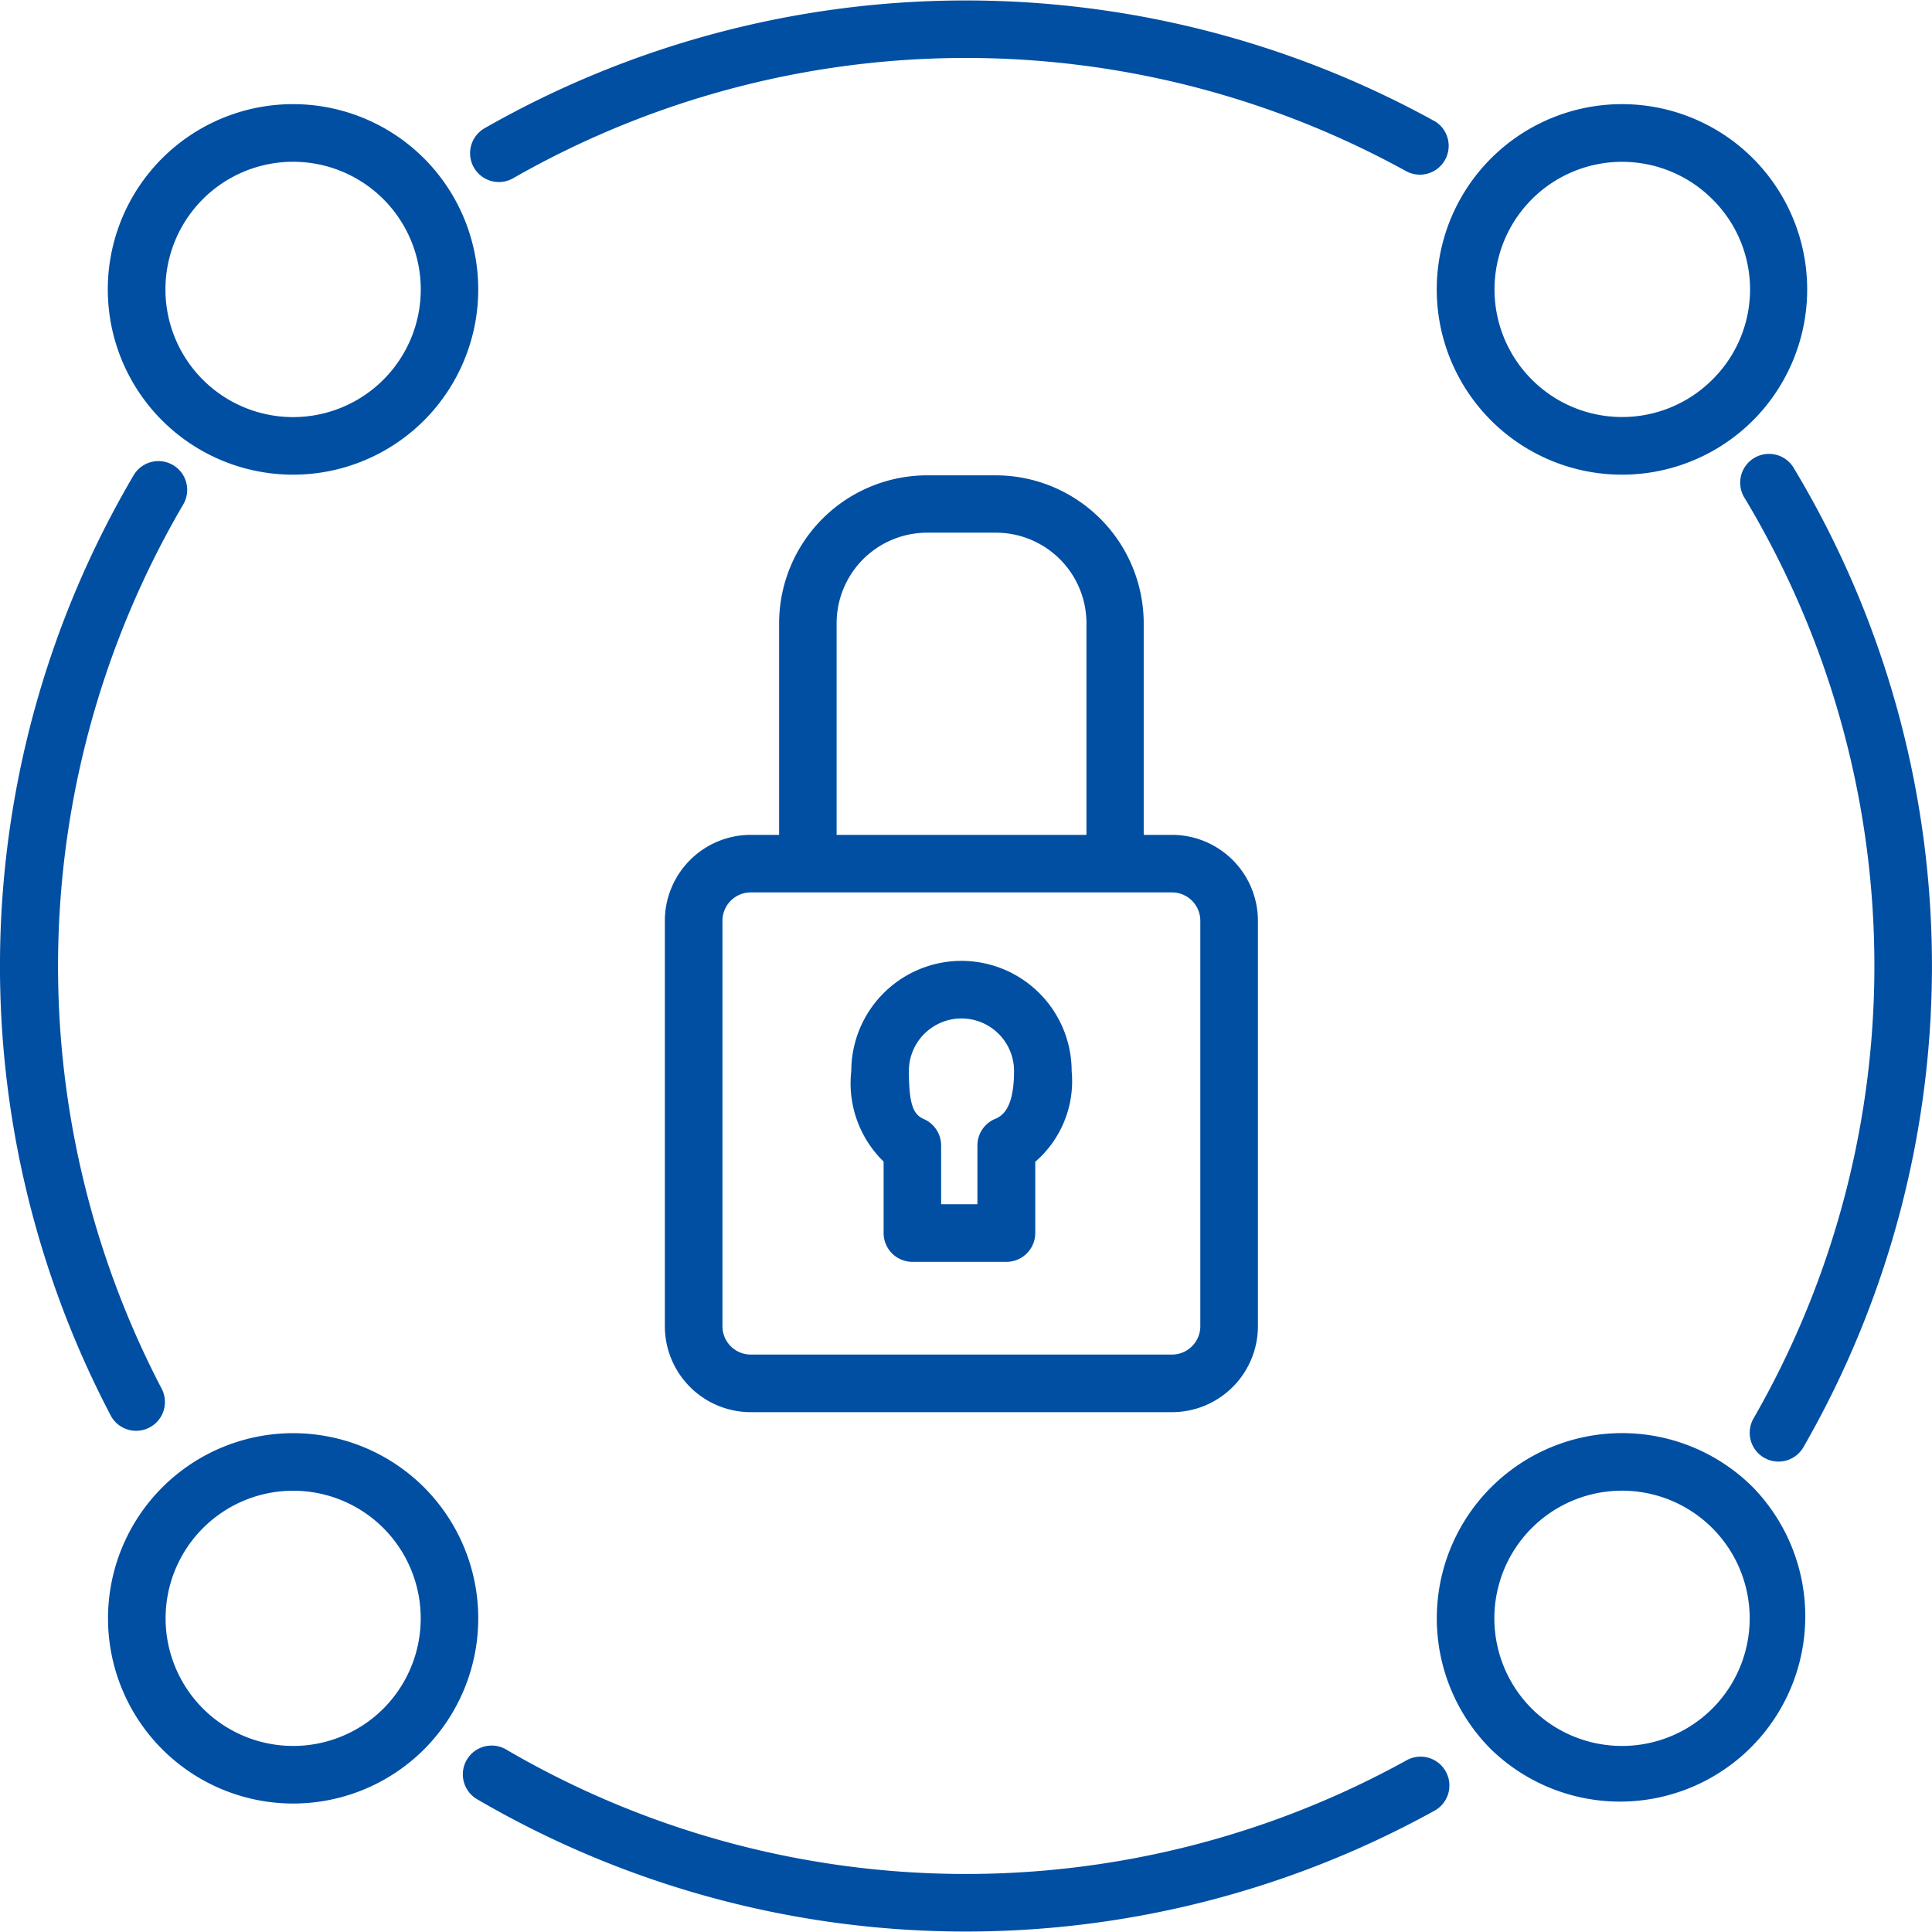 <svg xmlns="http://www.w3.org/2000/svg" xmlns:xlink="http://www.w3.org/1999/xlink" width="64" height="64" viewBox="0 0 64 64">
  <defs>
    <clipPath id="clip-path">
      <rect id="Rectangle_191" data-name="Rectangle 191" width="64" height="64" transform="translate(193 70)" fill="#004fa3"/>
    </clipPath>
  </defs>
  <g id="Mask_Group_32" data-name="Mask Group 32" transform="translate(-193 -70)" clip-path="url(#clip-path)">
    <g id="private-network" transform="translate(193 70)">
      <g id="Group_3781" data-name="Group 3781">
        <g id="Group_3780" data-name="Group 3780">
          <path id="Path_12840" data-name="Path 12840" d="M59.434,15.526a.954.954,0,1,0-1.634.983,30.08,30.08,0,0,1,.3,30.458.954.954,0,1,0,1.654.95A31.988,31.988,0,0,0,59.434,15.526Z" fill="#004fa3"/>
        </g>
      </g>
      <g id="Group_3783" data-name="Group 3783">
        <g id="Group_3782" data-name="Group 3782">
          <path id="Path_12841" data-name="Path 12841" d="M47.523,4.014a32.143,32.143,0,0,0-31.451.223.954.954,0,1,0,.95,1.654A30.224,30.224,0,0,1,46.6,5.681a.954.954,0,0,0,.926-1.667Z" fill="#004fa3"/>
        </g>
      </g>
      <g id="Group_3785" data-name="Group 3785">
        <g id="Group_3784" data-name="Group 3784">
          <path id="Path_12842" data-name="Path 12842" d="M5.733,15.407a.954.954,0,0,0-1.306.336,32.057,32.057,0,0,0-.746,31.173.954.954,0,0,0,1.687-.889,30.266,30.266,0,0,1,.7-29.313A.954.954,0,0,0,5.733,15.407Z" fill="#004fa3"/>
        </g>
      </g>
      <g id="Group_3787" data-name="Group 3787">
        <g id="Group_3786" data-name="Group 3786">
          <path id="Path_12843" data-name="Path 12843" d="M47.893,58.684a.953.953,0,0,0-1.3-.371,30.186,30.186,0,0,1-29.8-.343.954.954,0,1,0-.965,1.645,32.1,32.1,0,0,0,31.695.365A.953.953,0,0,0,47.893,58.684Z" fill="#004fa3"/>
        </g>
      </g>
      <g id="Group_3789" data-name="Group 3789">
        <g id="Group_3788" data-name="Group 3788">
          <path id="Path_12844" data-name="Path 12844" d="M58.071,5.248a6.137,6.137,0,1,0,0,8.678A6.144,6.144,0,0,0,58.071,5.248Zm-1.349,7.33h0a4.227,4.227,0,1,1,0-5.981A4.2,4.2,0,0,1,56.722,12.578Z" fill="#004fa3"/>
        </g>
      </g>
      <g id="Group_3791" data-name="Group 3791">
        <g id="Group_3790" data-name="Group 3790">
          <path id="Path_12845" data-name="Path 12845" d="M14.048,49.271a6.134,6.134,0,1,0,0,8.678h0A6.143,6.143,0,0,0,14.048,49.271ZM12.7,56.6a4.227,4.227,0,1,1,0-5.981A4.234,4.234,0,0,1,12.7,56.6Z" fill="#004fa3"/>
        </g>
      </g>
      <g id="Group_3793" data-name="Group 3793">
        <g id="Group_3792" data-name="Group 3792">
          <path id="Path_12846" data-name="Path 12846" d="M58.071,49.271a6.136,6.136,0,1,0-8.678,8.678h0a6.137,6.137,0,0,0,8.678-8.678ZM56.722,56.6a4.234,4.234,0,0,1-5.981,0h0a4.229,4.229,0,1,1,5.981,0Z" fill="#004fa3"/>
        </g>
      </g>
      <g id="Group_3795" data-name="Group 3795">
        <g id="Group_3794" data-name="Group 3794">
          <path id="Path_12847" data-name="Path 12847" d="M14.048,5.248a6.137,6.137,0,1,0,0,8.678A6.144,6.144,0,0,0,14.048,5.248ZM12.7,12.578a4.229,4.229,0,0,1-5.981,0h0a4.229,4.229,0,1,1,5.981,0Z" fill="#004fa3"/>
        </g>
      </g>
      <g id="Group_3797" data-name="Group 3797">
        <g id="Group_3796" data-name="Group 3796">
          <path id="Path_12848" data-name="Path 12848" d="M31.847,31.83A3.653,3.653,0,0,0,28.2,35.479a3.618,3.618,0,0,0,1.071,3v2.367a.954.954,0,0,0,.954.954h3.115a.954.954,0,0,0,.954-.954v-2.36A3.533,3.533,0,0,0,35.5,35.479,3.653,3.653,0,0,0,31.847,31.83Zm1.1,5.242a.954.954,0,0,0-.569.872v1.948H31.176V37.945a.954.954,0,0,0-.568-.872c-.333-.147-.5-.434-.5-1.593a1.742,1.742,0,0,1,3.484,0C33.589,36.791,33.158,36.981,32.952,37.072Z" fill="#004fa3"/>
        </g>
      </g>
      <g id="Group_3799" data-name="Group 3799">
        <g id="Group_3798" data-name="Group 3798">
          <path id="Path_12849" data-name="Path 12849" d="M38.824,27.656h-.937v-7.01a4.908,4.908,0,0,0-4.9-4.9H30.709a4.908,4.908,0,0,0-4.9,4.9v7.01H24.87A2.849,2.849,0,0,0,22.024,30.5V43.934A2.849,2.849,0,0,0,24.87,46.78H38.824a2.849,2.849,0,0,0,2.846-2.846V30.5A2.849,2.849,0,0,0,38.824,27.656Zm-11.11-7.01a3,3,0,0,1,3-3h2.276a3,3,0,0,1,3,3v7.01H27.714v-7.01ZM39.762,43.934a.94.94,0,0,1-.938.938H24.87a.94.94,0,0,1-.938-.938V30.5a.94.94,0,0,1,.938-.938H38.824a.94.94,0,0,1,.938.938V43.934Z" fill="#004fa3"/>
        </g>
      </g>
    </g>
  </g>
</svg>
